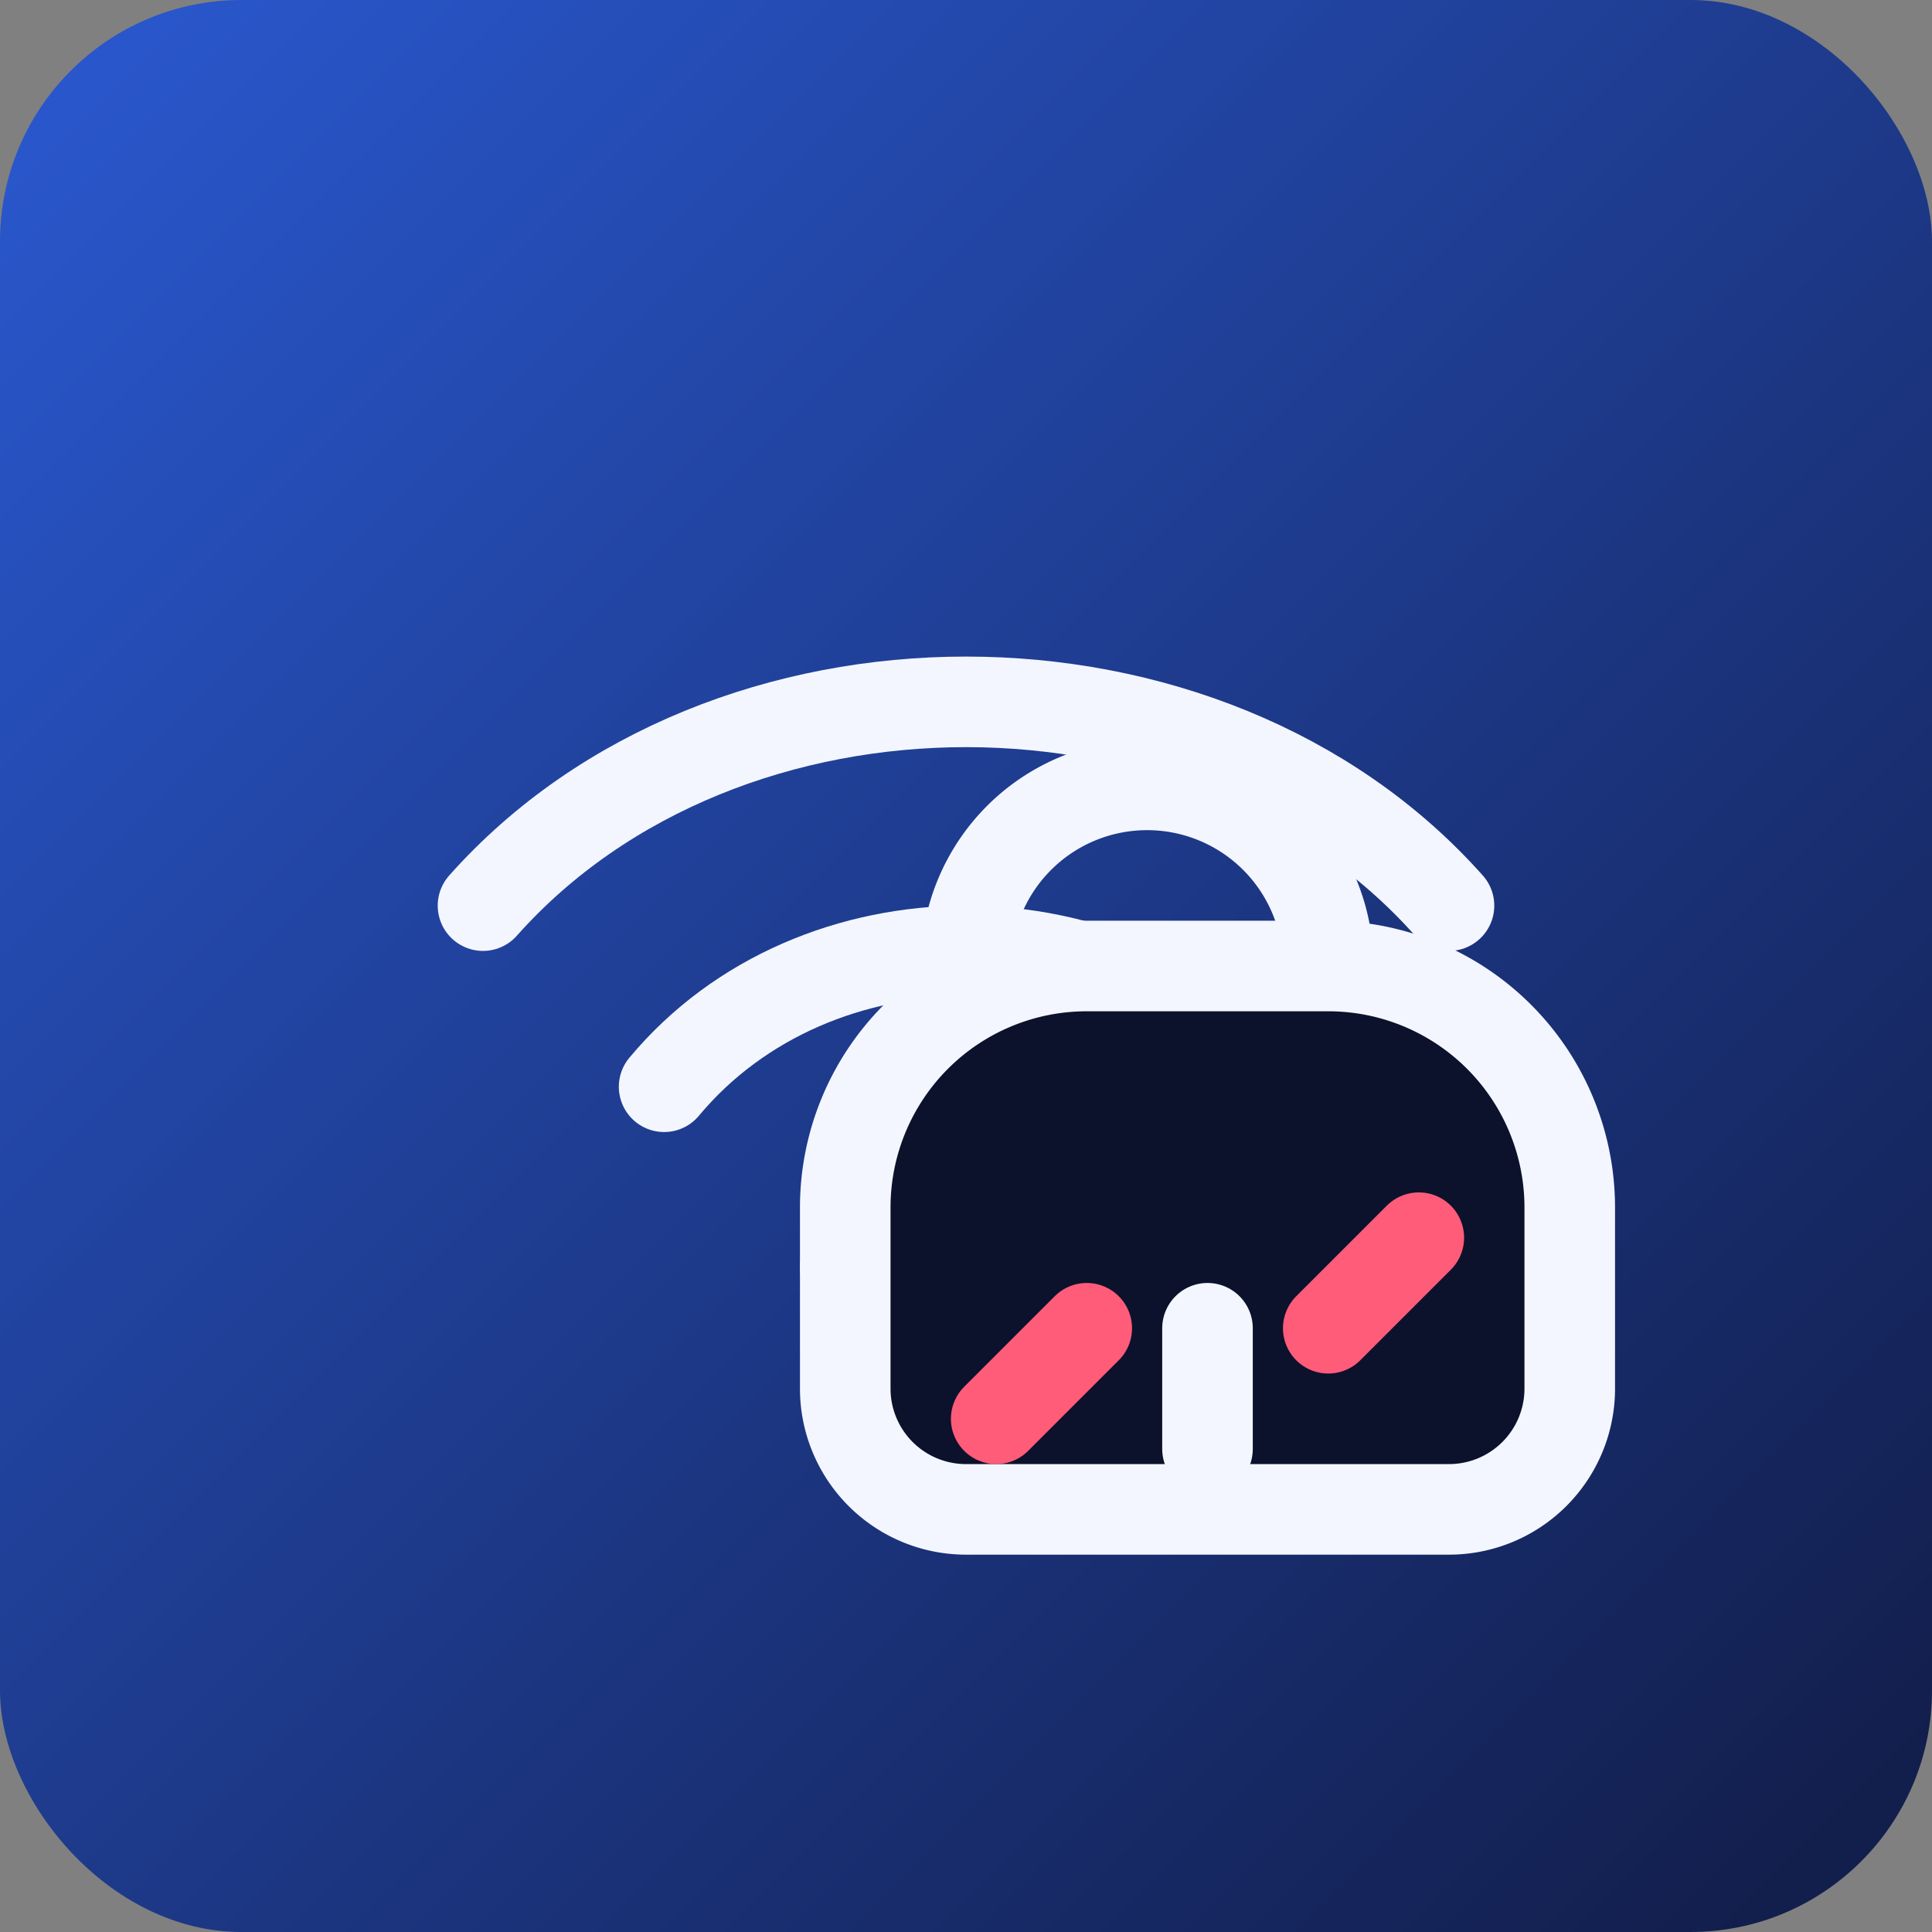 <svg xmlns="http://www.w3.org/2000/svg" viewBox="0 0 64 64" role="img" aria-labelledby="title desc">
  <rect x="0" y="0" width="64" height="64" fill="#808080" stroke="none"/>
  <title id="title">Reaver WPS Attack Simulator Icon</title>
  <desc id="desc">Stylized Wi-Fi waves breaking a padlock to represent WPS cracking simulations.</desc>
  <defs>
    <linearGradient id="bg" x1="0%" y1="0%" x2="100%" y2="100%">
      <stop offset="0%" stop-color="#2a59d1" />
      <stop offset="100%" stop-color="#111b45" />
    </linearGradient>
  </defs>
  <rect width="64" height="64" rx="8" ry="8" fill="url(#bg)" />
  <g fill="none" stroke="#f4f6ff" stroke-width="3" stroke-linecap="round">
    <path d="M16 30c8-9 24-9 32 0" />
    <path d="M22 36c5-6 15-6 20 0" />
    <path d="M28 42c2-2 6-2 8 0" />
  </g>
  <g transform="translate(20 22)">
    <path d="M12 10a6 6 0 0 1 12 0v2" fill="none" stroke="#f4f6ff" stroke-width="3" stroke-linecap="round" />
    <path d="M8 18a8 8 0 0 1 8-8h8a8 8 0 0 1 8 8v6a4 4 0 0 1-4 4H12a4 4 0 0 1-4-4v-6z" fill="#0c122b" stroke="#f4f6ff" stroke-width="3" />
    <path d="M20 26v-4" stroke="#f4f6ff" stroke-width="3" stroke-linecap="round" />
    <path d="M24 22l3-3" stroke="#ff5c7a" stroke-width="3" stroke-linecap="round" />
    <path d="M16 22l-3 3" stroke="#ff5c7a" stroke-width="3" stroke-linecap="round" />
  </g>
</svg>
